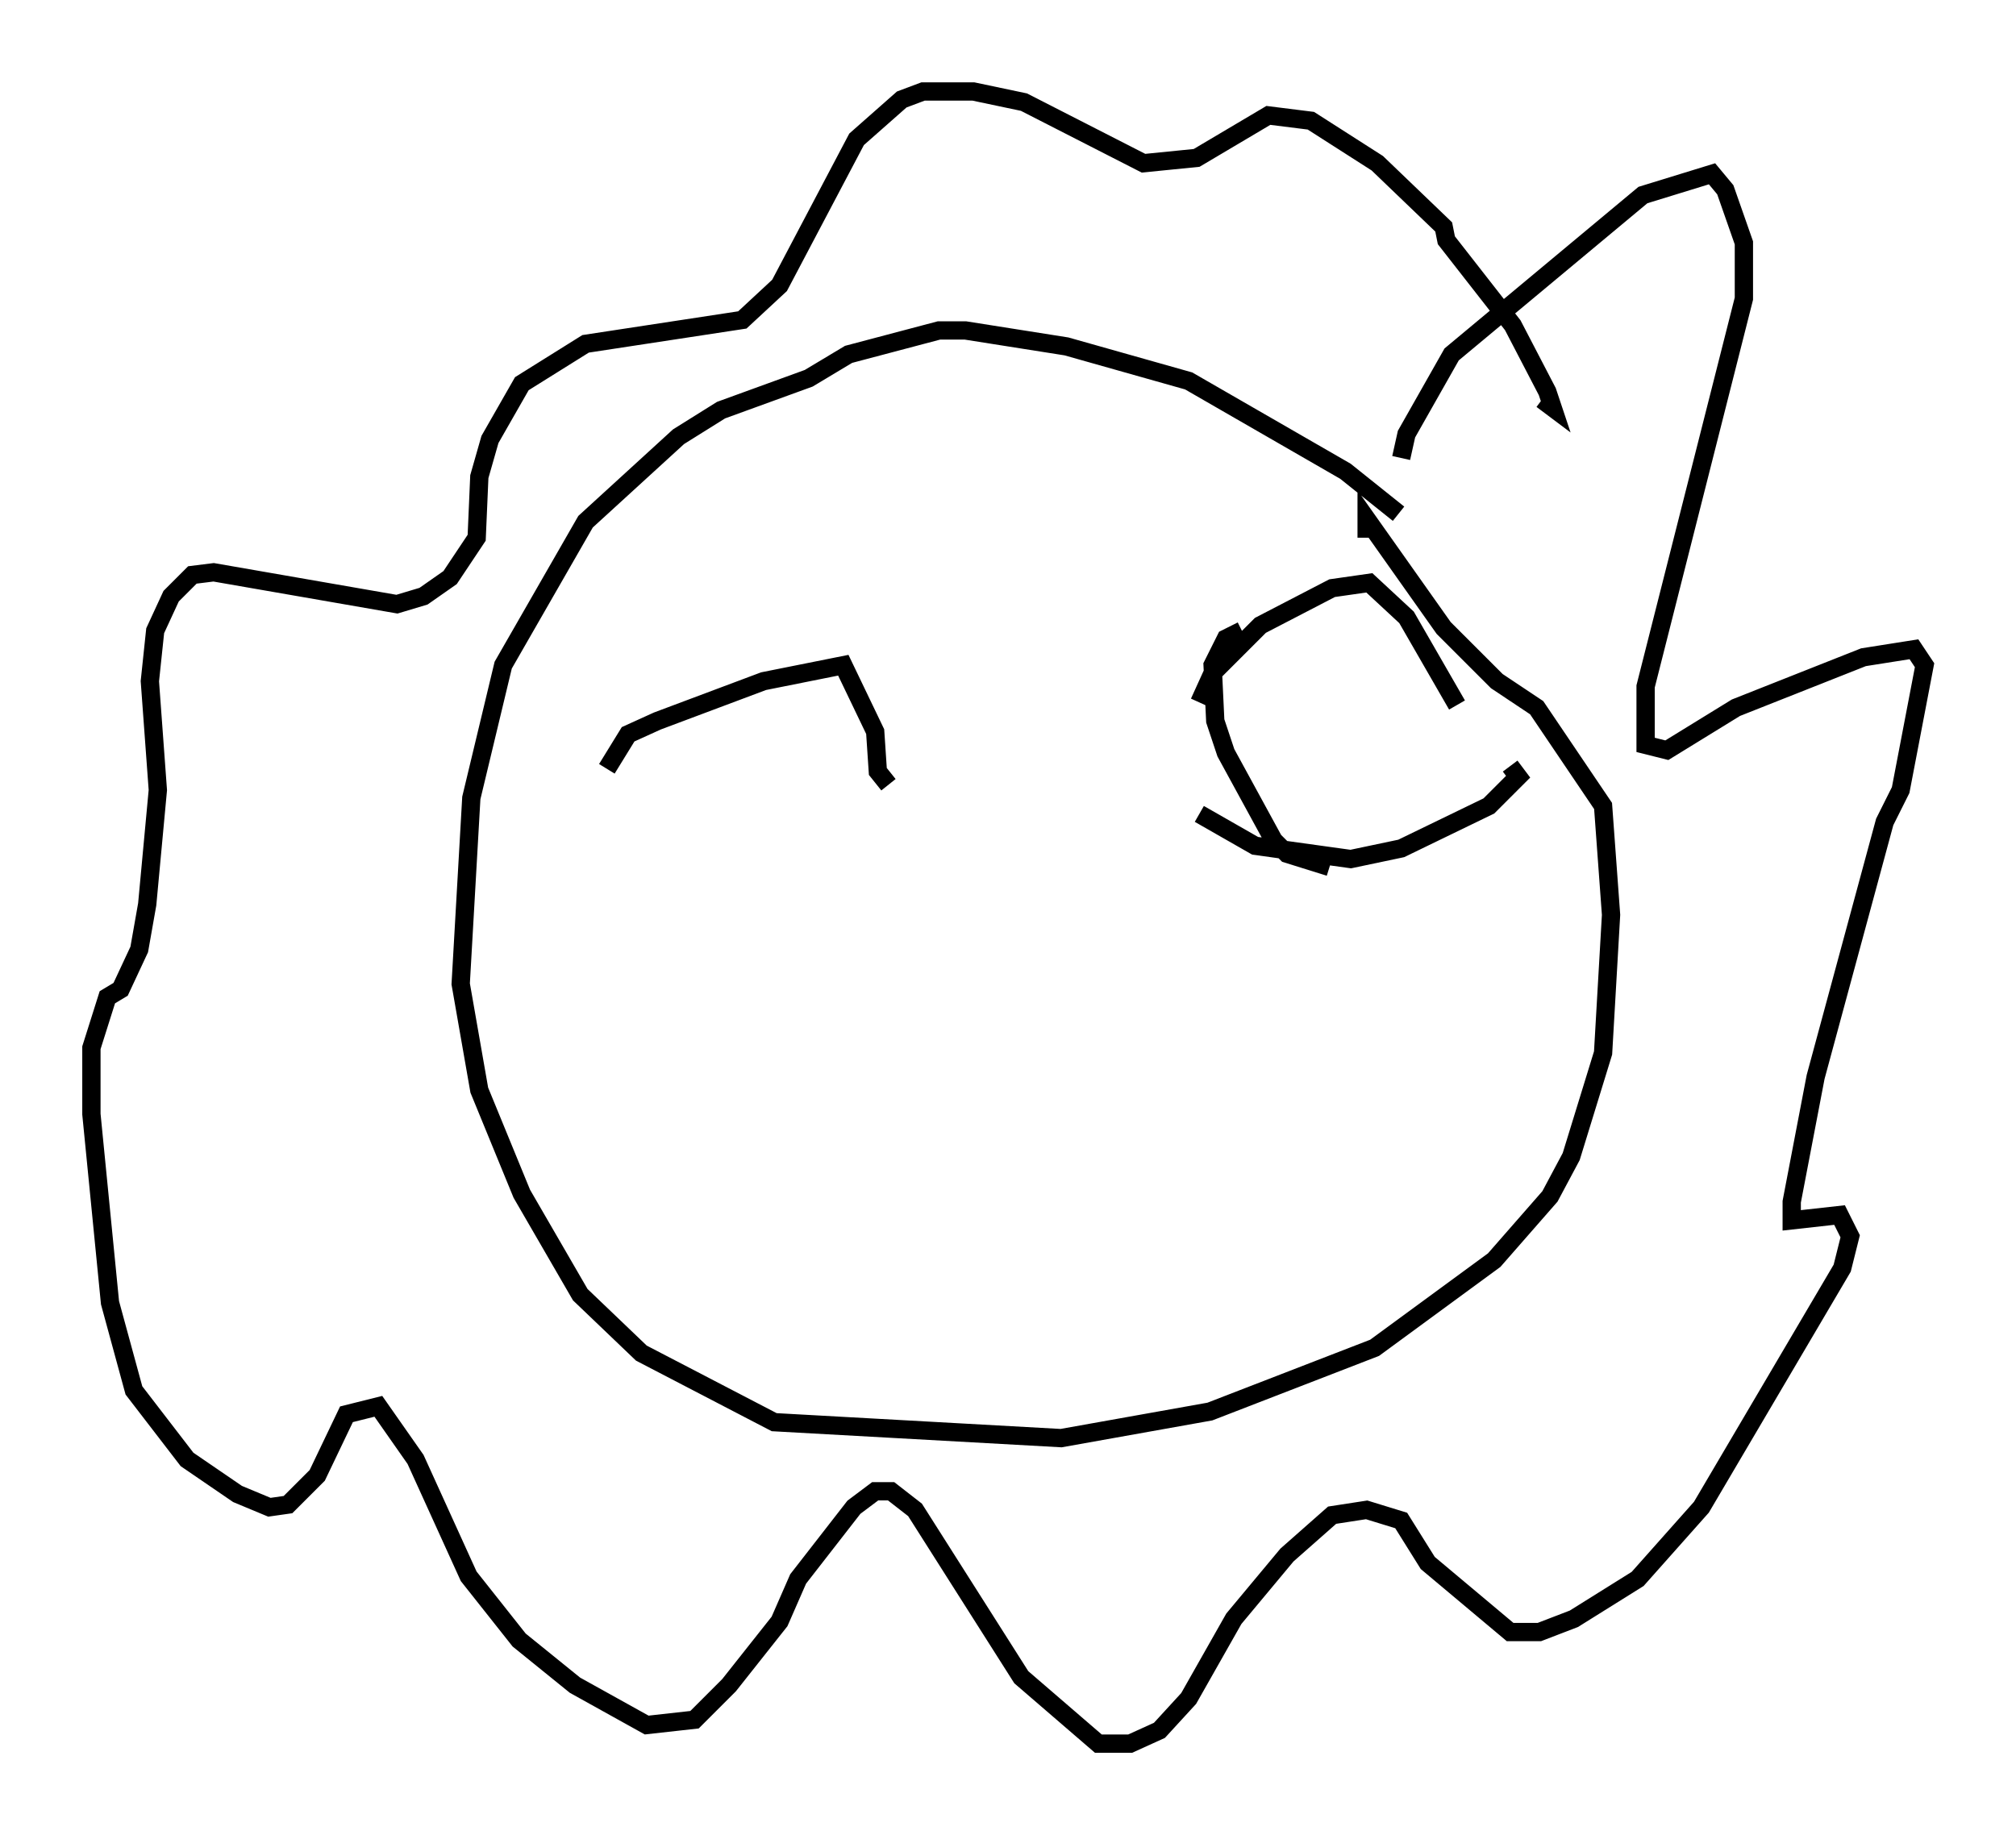 <?xml version="1.0" encoding="utf-8" ?>
<svg baseProfile="full" height="100.346" version="1.1" width="110.223" xmlns="http://www.w3.org/2000/svg" xmlns:ev="http://www.w3.org/2001/xml-events" xmlns:xlink="http://www.w3.org/1999/xlink"><defs /><rect fill="white" height="100.346" width="110.223" x="0" y="0" /><path d="M78.207, 30.128 m-1.743, -2.034 l-2.905, -2.324 -8.57, -4.939 l-6.682, -1.888 -5.52, -0.872 l-1.453, 0.0 -4.939, 1.307 l-2.179, 1.307 -4.793, 1.743 l-2.324, 1.453 -5.084, 4.648 l-4.503, 7.844 -1.743, 7.263 l-0.581, 10.168 1.017, 5.81 l2.324, 5.665 3.196, 5.52 l3.341, 3.196 7.263, 3.777 l15.687, 0.872 8.134, -1.453 l9.006, -3.486 6.536, -4.793 l3.05, -3.486 1.162, -2.179 l1.743, -5.665 0.436, -7.553 l-0.436, -5.955 -3.631, -5.374 l-2.179, -1.453 -2.905, -2.905 l-4.212, -5.955 0.0, 1.017 m1.888, -4.358 l0.291, -1.307 2.469, -4.358 l10.458, -8.715 3.777, -1.162 l0.726, 0.872 1.017, 2.905 l0.0, 3.05 -5.374, 21.207 l0.0, 3.196 1.162, 0.291 l3.777, -2.324 6.972, -2.76 l2.76, -0.436 0.581, 0.872 l-1.307, 6.827 -0.872, 1.743 l-3.777, 13.944 -1.307, 6.827 l0.0, 1.017 2.615, -0.291 l0.581, 1.162 -0.436, 1.743 l-7.698, 13.073 -3.486, 3.922 l-3.486, 2.179 -1.888, 0.726 l-1.598, 0.0 -4.503, -3.777 l-1.453, -2.324 -1.888, -0.581 l-1.888, 0.291 -2.469, 2.179 l-2.905, 3.486 -2.469, 4.358 l-1.598, 1.743 -1.598, 0.726 l-1.743, 0.0 -4.212, -3.631 l-5.81, -9.151 -1.307, -1.017 l-0.872, 0.0 -1.162, 0.872 l-3.05, 3.922 -1.017, 2.324 l-2.76, 3.486 -1.888, 1.888 l-2.615, 0.291 -3.922, -2.179 l-3.05, -2.469 -2.76, -3.486 l-2.905, -6.391 -2.034, -2.905 l-1.743, 0.436 -1.598, 3.341 l-1.598, 1.598 -1.017, 0.145 l-1.743, -0.726 -2.76, -1.888 l-2.905, -3.777 -1.307, -4.793 l-1.017, -10.313 0.0, -3.631 l0.872, -2.76 0.726, -0.436 l1.017, -2.179 0.436, -2.469 l0.581, -6.246 -0.436, -5.955 l0.291, -2.76 0.872, -1.888 l1.162, -1.162 1.162, -0.145 l10.022, 1.743 1.453, -0.436 l1.453, -1.017 1.453, -2.179 l0.145, -3.341 0.581, -2.034 l1.743, -3.05 3.486, -2.179 l8.57, -1.307 2.034, -1.888 l4.212, -7.989 2.469, -2.179 l1.162, -0.436 2.76, 0.0 l2.76, 0.581 6.536, 3.341 l2.905, -0.291 3.922, -2.324 l2.324, 0.291 3.631, 2.324 l3.631, 3.486 0.145, 0.726 l3.631, 4.648 1.888, 3.631 l0.291, 0.872 -0.581, -0.436 m-51.128, 20.19 l1.162, -1.888 1.598, -0.726 l5.81, -2.179 4.358, -0.872 l1.743, 3.631 0.145, 2.179 l0.581, 0.726 m16.994, -4.503 l0.726, -1.598 2.615, -2.615 l3.922, -2.034 2.034, -0.291 l2.034, 1.888 2.76, 4.793 m-14.089, 5.955 l3.05, 1.743 5.229, 0.726 l2.76, -0.581 4.793, -2.324 l1.598, -1.598 -0.436, -0.581 m-14.67, -7.408 l-0.872, 0.436 -0.726, 1.453 l0.145, 3.05 0.581, 1.743 l2.615, 4.793 0.726, 0.726 l2.324, 0.726 " fill="none" stroke="black" stroke-width="1" /></svg>